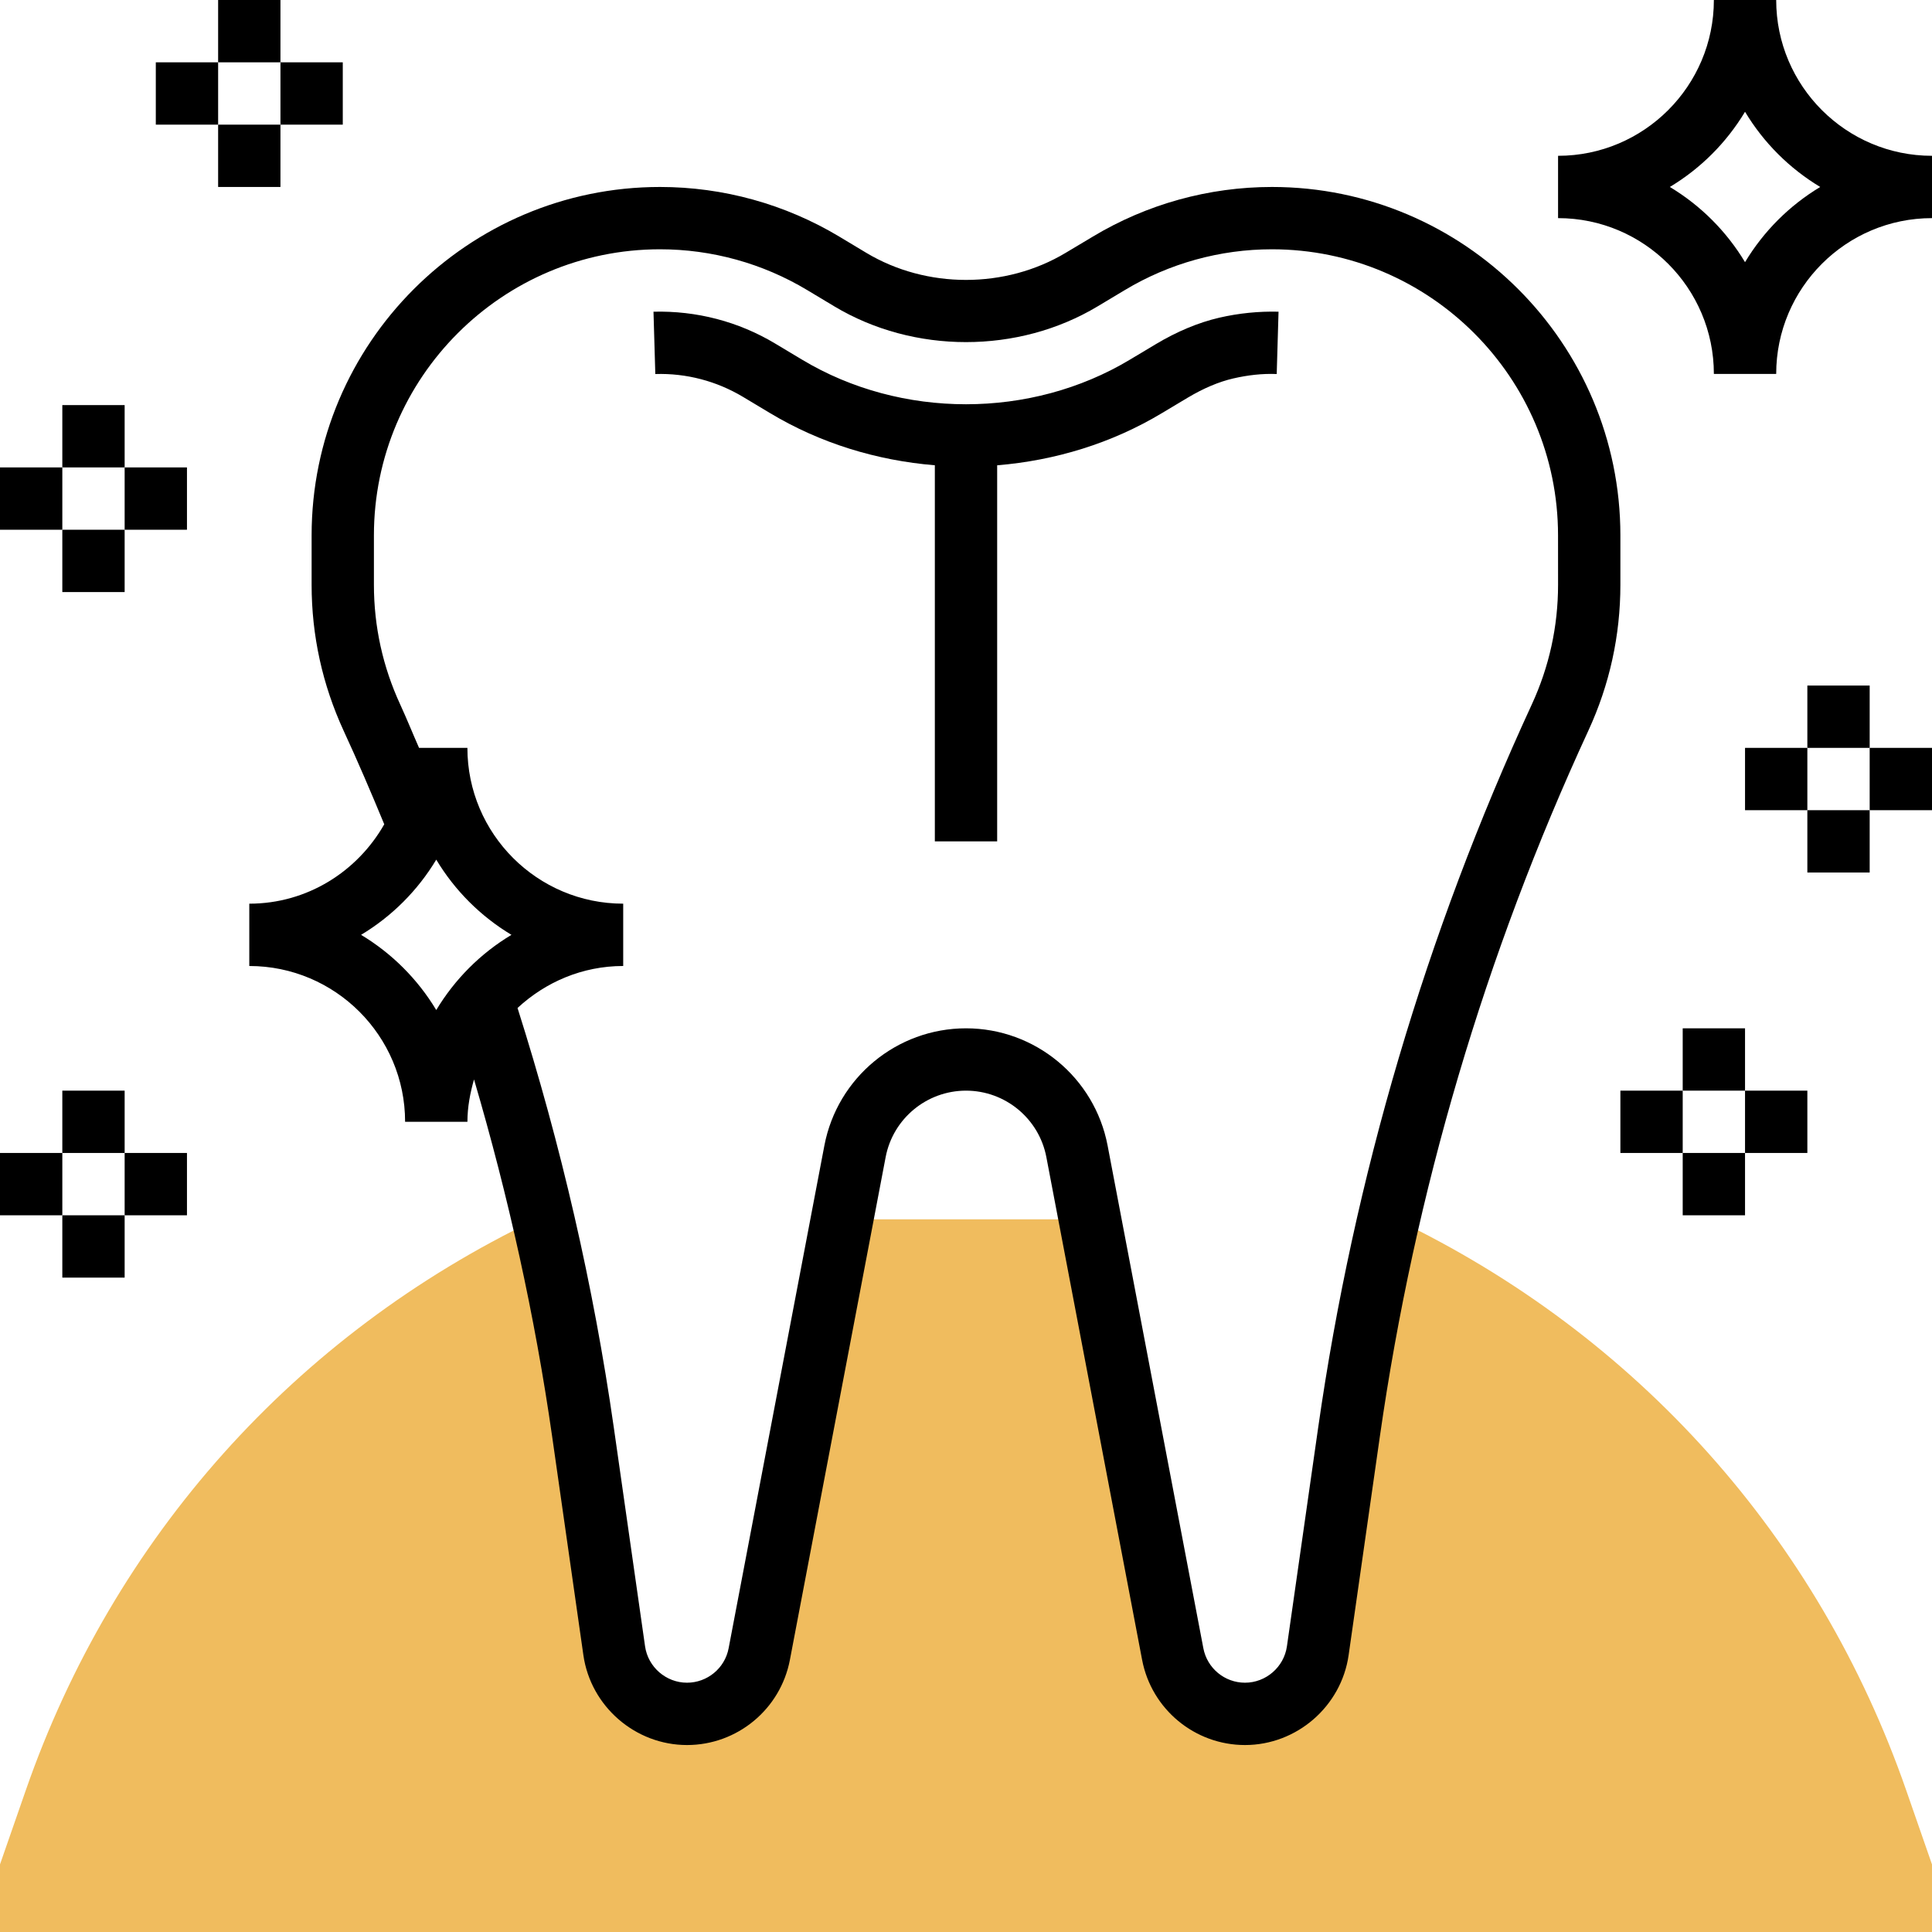 <svg height="496pt" viewBox="0 0 496 496" width="496pt" xmlns="http://www.w3.org/2000/svg"><path d="m489.375 459.609c-22.543-64.84-69.086-116.891-131.031-146.57h-1.75c-4.152 18.051-7.641 36.266-10.266 54.648l-8.016 56.105c-1.328 9.297-9.289 16.207-18.688 16.207-9.066 0-16.848-6.441-18.547-15.352l-21.262-111.609h-63.633l-21.254 111.617c-1.707 8.902-9.488 15.344-18.555 15.344-9.391 0-17.359-6.91-18.688-16.207l-8.016-56.105c-2.625-18.367-6.047-36.598-10.199-54.648h-1.809c-61.953 29.68-108.496 81.73-131.039 146.57l-6.625 19.039v17.352h496v-17.352zm0 0" fill="#f0bc5e"/><path d="m296.711 88.367-6.633 3.969c-25.406 15.266-58.75 15.258-84.125.023l-6.969-4.176c-9.441-5.656-20.199-8.441-31.215-8.16l.469 16c7.938-.246 15.723 1.801 22.516 5.871l6.965 4.176c12.875 7.73 27.371 12.152 42.281 13.379v96.551h16v-96.543c14.922-1.234 29.426-5.656 42.305-13.402l6.617-3.957c4.055-2.418 7.988-4.082 11.695-4.938 3.711-.855 7.445-1.289 11.152-1.137l.469-16c-5.047-.129-10.176.375-15.23 1.543-5.336 1.242-10.816 3.523-16.297 6.801zm0 0"/><path d="m416 137.449c0-49.32-40.129-89.449-89.449-89.449-16.215 0-32.125 4.406-46.008 12.754l-6.941 4.148c-15.457 9.281-35.746 9.281-51.211 0l-6.926-4.16c-13.898-8.336-29.801-12.742-46.016-12.742-49.32 0-89.449 40.129-89.449 89.449v12.664c0 13.039 2.77 25.648 8.223 37.496 3.641 7.863 7.09 15.941 10.426 24.008-6.879 12.102-19.754 20.383-34.648 20.383v16c22.055 0 40 17.945 40 40h16c0-3.793.703-7.398 1.695-10.879 8.824 30.023 15.641 60.758 20.059 91.688l8.016 56.113c1.879 13.156 13.32 23.078 26.605 23.078 12.891 0 23.992-9.191 26.41-21.848l24.582-129.074c1.879-9.902 10.562-17.078 20.633-17.078s18.754 7.176 20.633 17.078l24.582 129.066c2.418 12.664 13.52 21.855 26.41 21.855 13.285 0 24.727-9.922 26.605-23.078l8.016-56.113c8.969-62.754 26.977-123.719 53.523-181.215 5.461-11.832 8.23-24.441 8.23-37.48zm-323.305 102.551c7.922-4.754 14.551-11.391 19.305-19.305 4.754 7.922 11.391 14.551 19.305 19.305-7.922 4.754-14.551 11.391-19.305 19.305-4.754-7.914-11.391-14.551-19.305-19.305zm307.305-89.887c0 10.703-2.273 21.062-6.762 30.781-27.191 58.906-45.637 121.371-54.832 185.656l-8.016 56.113c-.758 5.32-5.391 9.336-10.766 9.336-5.219 0-9.715-3.719-10.688-8.848l-24.586-129.074c-3.328-17.43-18.609-30.078-36.352-30.078s-33.023 12.648-36.352 30.078l-24.586 129.082c-.973 5.121-5.469 8.84-10.688 8.84-5.375 0-10.008-4.016-10.766-9.344l-8.016-56.113c-5.211-36.453-13.578-72.656-24.723-107.758 7.145-6.633 16.633-10.785 27.129-10.785v-16c-22.055 0-40-17.945-40-40h-12.414c-1.633-3.703-3.145-7.465-4.824-11.113-4.488-9.719-6.762-20.07-6.762-30.773v-12.664c0-40.504 32.945-73.449 73.449-73.449 13.312 0 26.375 3.617 37.789 10.473l6.93 4.16c20.426 12.262 47.258 12.262 67.664 0l6.945-4.16c11.398-6.855 24.461-10.473 37.773-10.473 40.504 0 73.449 32.945 73.449 73.449zm0 0"/><path d="m56 0h16v16h-16zm0 0"/><path d="m56 32h16v16h-16zm0 0"/><path d="m72 16h16v16h-16zm0 0"/><path d="m40 16h16v16h-16zm0 0"/><path d="m16 104h16v16h-16zm0 0"/><path d="m16 136h16v16h-16zm0 0"/><path d="m32 120h16v16h-16zm0 0"/><path d="m0 120h16v16h-16zm0 0"/><path d="m16 280h16v16h-16zm0 0"/><path d="m16 312h16v16h-16zm0 0"/><path d="m32 296h16v16h-16zm0 0"/><path d="m0 296h16v16h-16zm0 0"/><path d="m432 264h16v16h-16zm0 0"/><path d="m432 296h16v16h-16zm0 0"/><path d="m448 280h16v16h-16zm0 0"/><path d="m416 280h16v16h-16zm0 0"/><path d="m464 176h16v16h-16zm0 0"/><path d="m464 208h16v16h-16zm0 0"/><path d="m480 192h16v16h-16zm0 0"/><path d="m448 192h16v16h-16zm0 0"/><path d="m456 0h-16c0 22.055-17.945 40-40 40v16c22.055 0 40 17.945 40 40h16c0-22.055 17.945-40 40-40v-16c-22.055 0-40-17.945-40-40zm-8 67.305c-4.754-7.914-11.391-14.551-19.305-19.305 7.922-4.754 14.551-11.391 19.305-19.305 4.754 7.922 11.391 14.551 19.305 19.305-7.914 4.754-14.551 11.391-19.305 19.305zm0 0"/></svg>